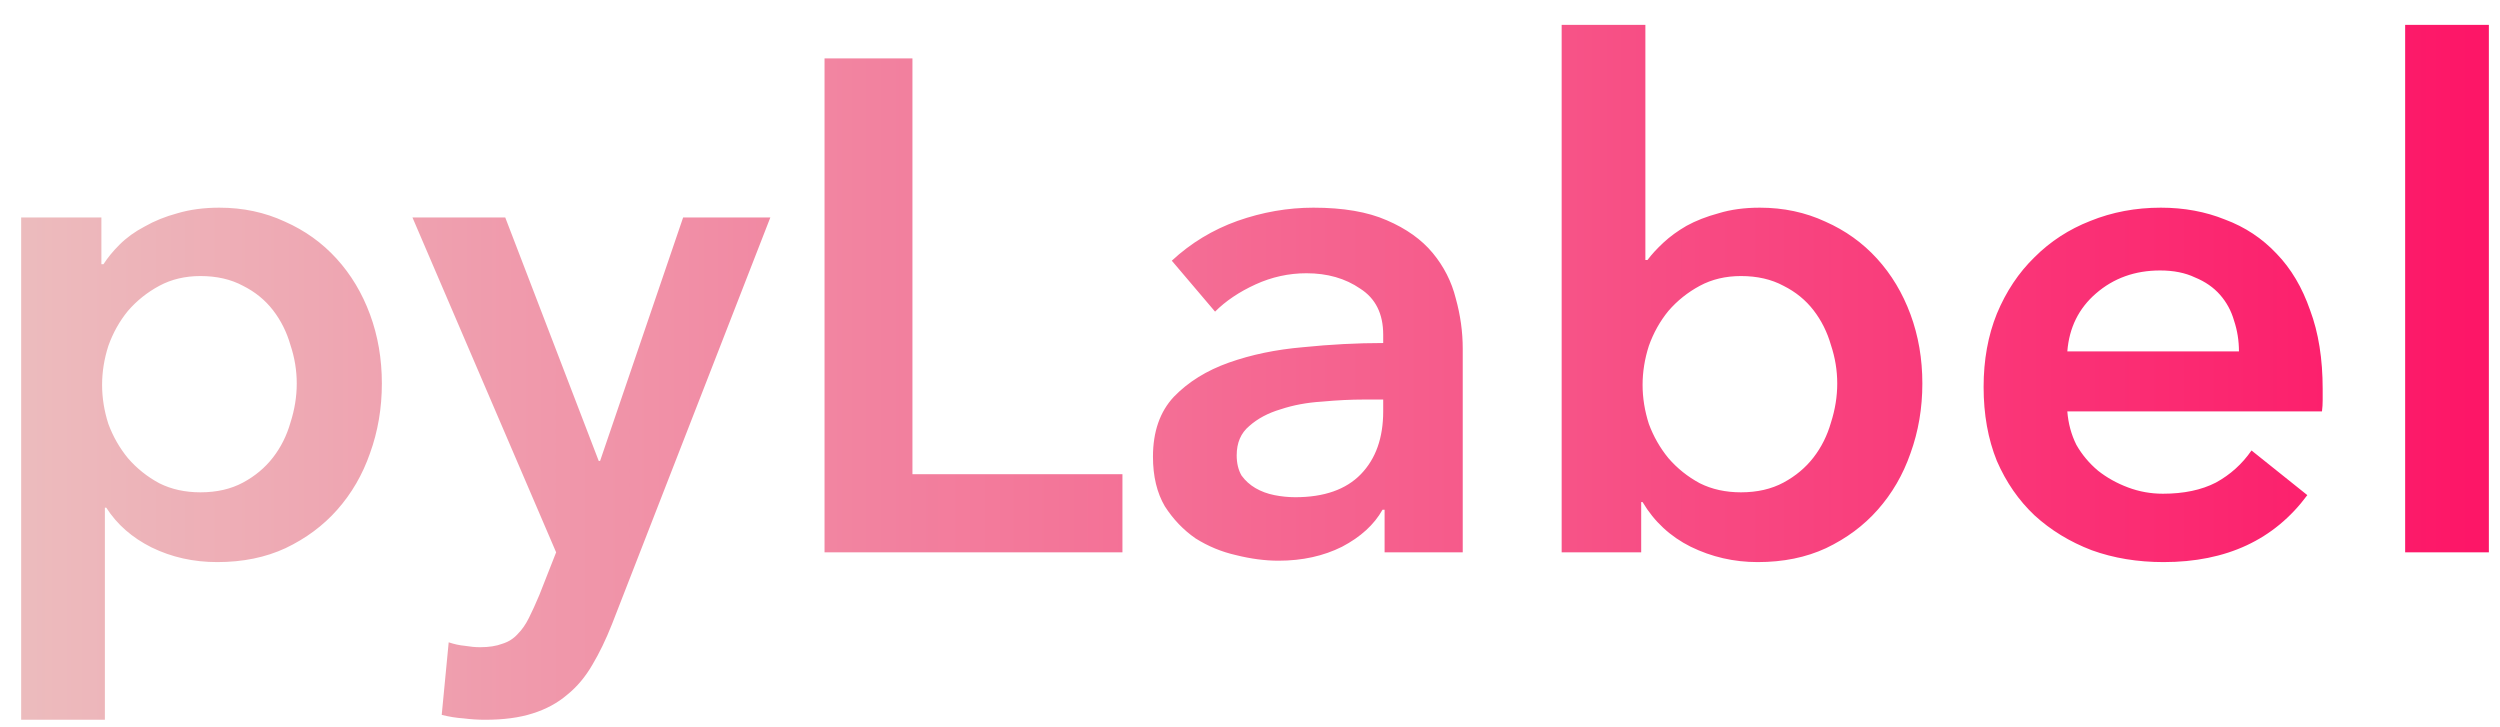 <svg width="86" height="25" viewBox="0 0 86 25" fill="none" xmlns="http://www.w3.org/2000/svg">
<path d="M3.488 7.48V9.088H3.56C3.704 8.864 3.888 8.64 4.112 8.416C4.352 8.176 4.64 7.968 4.976 7.792C5.312 7.6 5.688 7.448 6.104 7.336C6.536 7.208 7.016 7.144 7.544 7.144C8.36 7.144 9.112 7.304 9.8 7.624C10.488 7.928 11.08 8.352 11.576 8.896C12.072 9.44 12.456 10.08 12.728 10.816C13 11.552 13.136 12.344 13.136 13.192C13.136 14.04 13 14.84 12.728 15.592C12.472 16.328 12.096 16.976 11.6 17.536C11.12 18.08 10.528 18.52 9.824 18.856C9.136 19.176 8.352 19.336 7.472 19.336C6.656 19.336 5.904 19.168 5.216 18.832C4.544 18.496 4.024 18.04 3.656 17.464H3.608V24.76H0.728V7.48H3.488ZM10.208 13.192C10.208 12.744 10.136 12.304 9.992 11.872C9.864 11.424 9.664 11.024 9.392 10.672C9.12 10.32 8.776 10.04 8.36 9.832C7.944 9.608 7.456 9.496 6.896 9.496C6.368 9.496 5.896 9.608 5.48 9.832C5.064 10.056 4.704 10.344 4.4 10.696C4.112 11.048 3.888 11.448 3.728 11.896C3.584 12.344 3.512 12.792 3.512 13.24C3.512 13.688 3.584 14.136 3.728 14.584C3.888 15.016 4.112 15.408 4.4 15.76C4.704 16.112 5.064 16.4 5.48 16.624C5.896 16.832 6.368 16.936 6.896 16.936C7.456 16.936 7.944 16.824 8.36 16.6C8.776 16.376 9.12 16.088 9.392 15.736C9.664 15.384 9.864 14.984 9.992 14.536C10.136 14.088 10.208 13.64 10.208 13.192ZM14.188 7.48H17.38L20.596 15.856H20.643L23.5 7.48H26.5L21.052 21.472C20.843 22 20.619 22.464 20.38 22.864C20.14 23.28 19.852 23.624 19.515 23.896C19.18 24.184 18.779 24.4 18.316 24.544C17.867 24.688 17.323 24.76 16.683 24.76C16.444 24.76 16.195 24.744 15.94 24.712C15.7 24.696 15.451 24.656 15.195 24.592L15.435 22.096C15.627 22.16 15.812 22.2 15.988 22.216C16.18 22.248 16.355 22.264 16.515 22.264C16.82 22.264 17.076 22.224 17.284 22.144C17.491 22.08 17.668 21.968 17.811 21.808C17.956 21.664 18.084 21.48 18.195 21.256C18.308 21.032 18.427 20.768 18.555 20.464L19.131 19L14.188 7.48ZM28.364 2.008H31.388V16.312H38.612V19H28.364V2.008ZM47.63 17.536H47.558C47.27 18.048 46.806 18.472 46.166 18.808C45.526 19.128 44.798 19.288 43.982 19.288C43.518 19.288 43.03 19.224 42.518 19.096C42.022 18.984 41.558 18.792 41.126 18.52C40.71 18.232 40.358 17.864 40.07 17.416C39.798 16.952 39.662 16.384 39.662 15.712C39.662 14.848 39.902 14.16 40.382 13.648C40.878 13.136 41.51 12.744 42.278 12.472C43.046 12.2 43.894 12.024 44.822 11.944C45.766 11.848 46.686 11.8 47.582 11.8V11.512C47.582 10.792 47.318 10.264 46.79 9.928C46.278 9.576 45.662 9.4 44.942 9.4C44.334 9.4 43.75 9.528 43.19 9.784C42.63 10.04 42.166 10.352 41.798 10.72L40.31 8.968C40.966 8.36 41.718 7.904 42.566 7.6C43.43 7.296 44.302 7.144 45.182 7.144C46.206 7.144 47.046 7.288 47.702 7.576C48.374 7.864 48.902 8.24 49.286 8.704C49.67 9.168 49.934 9.688 50.078 10.264C50.238 10.84 50.318 11.416 50.318 11.992V19H47.63V17.536ZM47.582 13.744H46.934C46.47 13.744 45.982 13.768 45.47 13.816C44.958 13.848 44.486 13.936 44.054 14.08C43.622 14.208 43.262 14.4 42.974 14.656C42.686 14.896 42.542 15.232 42.542 15.664C42.542 15.936 42.598 16.168 42.71 16.36C42.838 16.536 42.998 16.68 43.19 16.792C43.382 16.904 43.598 16.984 43.838 17.032C44.078 17.08 44.318 17.104 44.558 17.104C45.55 17.104 46.302 16.84 46.814 16.312C47.326 15.784 47.582 15.064 47.582 14.152V13.744ZM56.601 0.856V8.944H56.673C56.817 8.752 57.001 8.552 57.225 8.344C57.449 8.136 57.713 7.944 58.017 7.768C58.337 7.592 58.705 7.448 59.121 7.336C59.537 7.208 60.009 7.144 60.537 7.144C61.353 7.144 62.105 7.304 62.793 7.624C63.481 7.928 64.073 8.352 64.569 8.896C65.065 9.44 65.449 10.08 65.721 10.816C65.993 11.552 66.129 12.344 66.129 13.192C66.129 14.04 65.993 14.84 65.721 15.592C65.465 16.328 65.089 16.976 64.593 17.536C64.113 18.08 63.521 18.52 62.817 18.856C62.129 19.176 61.345 19.336 60.465 19.336C59.649 19.336 58.881 19.16 58.161 18.808C57.457 18.456 56.905 17.944 56.505 17.272H56.457V19H53.721V0.856H56.601ZM63.201 13.192C63.201 12.744 63.129 12.304 62.985 11.872C62.857 11.424 62.657 11.024 62.385 10.672C62.113 10.32 61.769 10.04 61.353 9.832C60.937 9.608 60.449 9.496 59.889 9.496C59.361 9.496 58.889 9.608 58.473 9.832C58.057 10.056 57.697 10.344 57.393 10.696C57.105 11.048 56.881 11.448 56.721 11.896C56.577 12.344 56.505 12.792 56.505 13.24C56.505 13.688 56.577 14.136 56.721 14.584C56.881 15.016 57.105 15.408 57.393 15.76C57.697 16.112 58.057 16.4 58.473 16.624C58.889 16.832 59.361 16.936 59.889 16.936C60.449 16.936 60.937 16.824 61.353 16.6C61.769 16.376 62.113 16.088 62.385 15.736C62.657 15.384 62.857 14.984 62.985 14.536C63.129 14.088 63.201 13.64 63.201 13.192ZM77.02 12.088C77.02 11.72 76.964 11.368 76.852 11.032C76.756 10.696 76.596 10.4 76.372 10.144C76.148 9.888 75.86 9.688 75.508 9.544C75.172 9.384 74.772 9.304 74.308 9.304C73.444 9.304 72.708 9.568 72.1 10.096C71.508 10.608 71.18 11.272 71.116 12.088H77.02ZM79.9 13.384C79.9 13.512 79.9 13.64 79.9 13.768C79.9 13.896 79.892 14.024 79.876 14.152H71.116C71.148 14.568 71.252 14.952 71.428 15.304C71.62 15.64 71.868 15.936 72.172 16.192C72.476 16.432 72.82 16.624 73.204 16.768C73.588 16.912 73.988 16.984 74.404 16.984C75.124 16.984 75.732 16.856 76.228 16.6C76.724 16.328 77.132 15.96 77.452 15.496L79.372 17.032C78.236 18.568 76.588 19.336 74.428 19.336C73.532 19.336 72.708 19.2 71.956 18.928C71.204 18.64 70.548 18.24 69.988 17.728C69.444 17.216 69.012 16.592 68.692 15.856C68.388 15.104 68.236 14.256 68.236 13.312C68.236 12.384 68.388 11.544 68.692 10.792C69.012 10.024 69.444 9.376 69.988 8.848C70.532 8.304 71.172 7.888 71.908 7.6C72.66 7.296 73.468 7.144 74.332 7.144C75.132 7.144 75.868 7.28 76.54 7.552C77.228 7.808 77.82 8.2 78.316 8.728C78.812 9.24 79.196 9.888 79.468 10.672C79.756 11.44 79.9 12.344 79.9 13.384ZM82.737 0.856H85.617V19H82.737V0.856Z" fill="url(#paint0_linear_57_478)"/>
<defs>
<linearGradient id="paint0_linear_57_478" x1="-1" y1="12" x2="96.252" y2="12" gradientUnits="userSpaceOnUse">
<stop stop-color="#ECBFBF"/>
<stop offset="1" stop-color="#FF005C"/>
</linearGradient>
</defs>
</svg>
